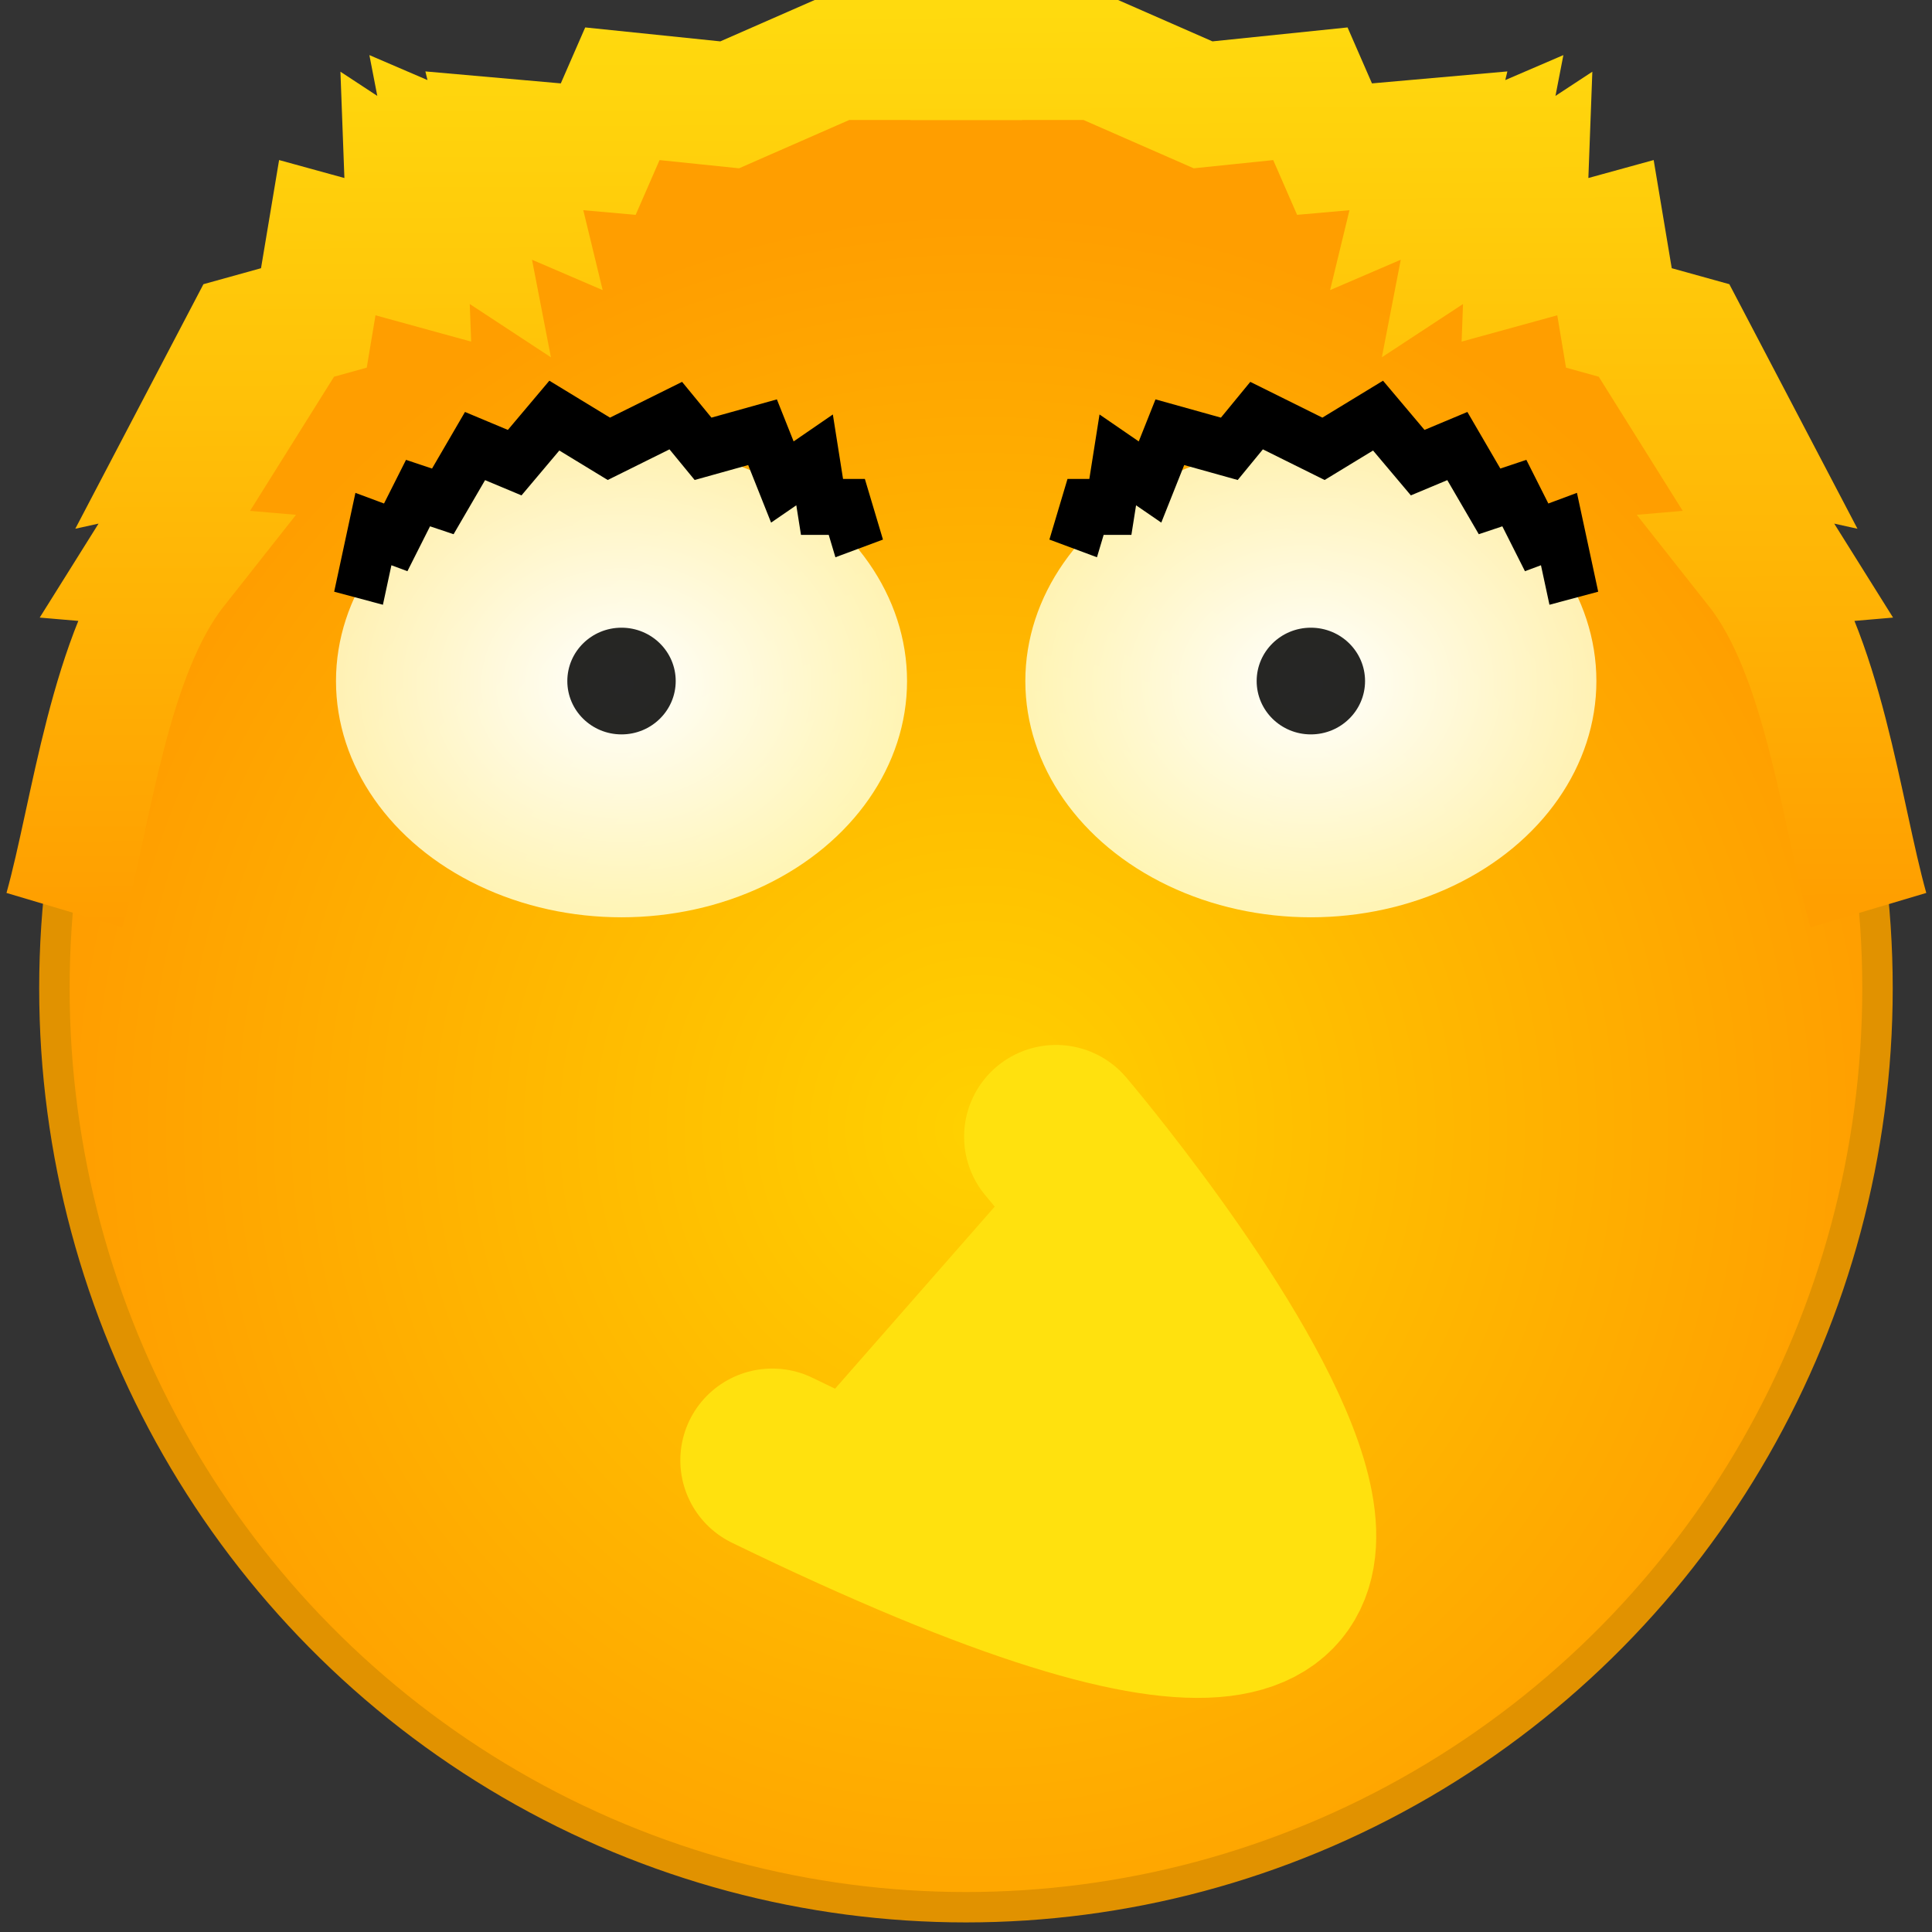 <?xml version="1.0" encoding="UTF-8" standalone="no"?>
<!-- Created with Inkscape (http://www.inkscape.org/) -->

<svg
   xmlns:dc="http://purl.org/dc/elements/1.1/"
   xmlns:cc="http://creativecommons.org/ns#"
   xmlns:rdf="http://www.w3.org/1999/02/22-rdf-syntax-ns#"
   xmlns:svg="http://www.w3.org/2000/svg"
   xmlns="http://www.w3.org/2000/svg"
   xmlns:xlink="http://www.w3.org/1999/xlink"
   xmlns:sodipodi="http://sodipodi.sourceforge.net/DTD/sodipodi-0.dtd"
   xmlns:inkscape="http://www.inkscape.org/namespaces/inkscape"
   width="512"
   height="512"
   viewBox="0 0 512 512"
   id="svg2"
   version="1.1"
   inkscape:version="0.91 r13725"
   sodipodi:docname="player.svg"
   inkscape:export-filename="/projects/TowerJump/resources/player.png"
   inkscape:export-xdpi="90"
   inkscape:export-ydpi="90">
  <rect x="0" y="0" width="512" height="512" fill="#333333" stroke="none"/>
  <defs
     id="defs4">
    <linearGradient
       inkscape:collect="always"
       id="linearGradient4328">
      <stop
         style="stop-color:#ff9e00;stop-opacity:1"
         offset="0"
         id="stop4330" />
      <stop
         style="stop-color:#ffda0e;stop-opacity:1"
         offset="1"
         id="stop4332" />
    </linearGradient>
    <linearGradient
       inkscape:collect="always"
       id="linearGradient4272">
      <stop
         style="stop-color:#ffd100;stop-opacity:1"
         offset="0"
         id="stop4274" />
      <stop
         style="stop-color:#ff9e00;stop-opacity:1"
         offset="1"
         id="stop4276" />
    </linearGradient>
    <linearGradient
       inkscape:collect="always"
       id="linearGradient4192">
      <stop
         style="stop-color:#ffffff;stop-opacity:1"
         offset="0"
         id="stop4194" />
      <stop
         style="stop-color:#ffffd1;stop-opacity:0.829"
         offset="1"
         id="stop4196" />
    </linearGradient>
    <linearGradient
       inkscape:collect="always"
       id="linearGradient4175">
      <stop
         style="stop-color:#ffe000;stop-opacity:1;"
         offset="0"
         id="stop4177" />
      <stop
         style="stop-color:#ff9601;stop-opacity:1"
         offset="1"
         id="stop4179" />
    </linearGradient>
    <linearGradient
       inkscape:collect="always"
       id="linearGradient5587">
      <stop
         style="stop-color:#f8ba32;stop-opacity:1"
         offset="0"
         id="stop5589" />
      <stop
         style="stop-color:#ff9500;stop-opacity:1"
         offset="1"
         id="stop5591" />
    </linearGradient>
    <radialGradient
       inkscape:collect="always"
       xlink:href="#linearGradient5587"
       id="radialGradient5593"
       cx="31.556"
       cy="996.153"
       fx="31.556"
       fy="996.153"
       r="30.55"
       gradientUnits="userSpaceOnUse"
       gradientTransform="matrix(0.812,0.003,-0.004,0.843,9.559,184.896)" />
    <linearGradient
       inkscape:collect="always"
       xlink:href="#linearGradient4175"
       id="linearGradient4181"
       x1="31.607"
       y1="1024.505"
       x2="31.619"
       y2="1030.201"
       gradientUnits="userSpaceOnUse" />
    <radialGradient
       inkscape:collect="always"
       xlink:href="#linearGradient4192"
       id="radialGradient4198"
       cx="19.707"
       cy="1011.158"
       fx="19.707"
       fy="1011.158"
       r="8.527"
       gradientTransform="matrix(1.318,0,0,0.978,5.271,32.304)"
       gradientUnits="userSpaceOnUse" />
    <radialGradient
       inkscape:collect="always"
       xlink:href="#linearGradient4272"
       id="radialGradient4278"
       cx="31.695"
       cy="1025.474"
       fx="31.695"
       fy="1025.474"
       r="30.25"
       gradientUnits="userSpaceOnUse"
       gradientTransform="matrix(0.974,0,0,0.984,0.82,17.336)" />
    <radialGradient
       inkscape:collect="always"
       xlink:href="#linearGradient4192"
       id="radialGradient4308"
       gradientUnits="userSpaceOnUse"
       gradientTransform="matrix(1.318,0,0,0.978,5.271,32.304)"
       cx="19.707"
       cy="1011.158"
       fx="19.707"
       fy="1011.158"
       r="8.527" />
    <linearGradient
       inkscape:collect="always"
       xlink:href="#linearGradient4328"
       id="linearGradient4334"
       x1="31.903"
       y1="1018.082"
       x2="31.78"
       y2="988.798"
       gradientUnits="userSpaceOnUse" />
    <linearGradient
       inkscape:collect="always"
       xlink:href="#linearGradient4328"
       id="linearGradient4336"
       gradientUnits="userSpaceOnUse"
       x1="31.903"
       y1="1018.082"
       x2="31.78"
       y2="988.798" />
    <linearGradient
       inkscape:collect="always"
       xlink:href="#linearGradient4328"
       id="linearGradient4338"
       gradientUnits="userSpaceOnUse"
       x1="31.903"
       y1="1018.082"
       x2="31.78"
       y2="988.798" />
  </defs>
  <sodipodi:namedview
     id="base"
     pagecolor="#ffffff"
     bordercolor="#666666"
     borderopacity="1.0"
     inkscape:pageopacity="0.0"
     inkscape:pageshadow="2"
     inkscape:zoom="1"
     inkscape:cx="91.139737"
     inkscape:cy="192.72985"
     inkscape:document-units="px"
     inkscape:current-layer="layer1"
     showgrid="false"
     units="px"
     inkscape:window-width="1922"
     inkscape:window-height="1039"
     inkscape:window-x="1280"
     inkscape:window-y="0"
     inkscape:window-maximized="0" />
  <g
     inkscape:label="Ebene 1"
     inkscape:groupmode="layer"
     id="layer1"
     transform="translate(0,-540.362)">
    <g
       id="g4430"
       transform="matrix(8.201,0,0,8.183,-0.293,-7559.586)">
      <ellipse
         ry="29.759"
         rx="29.456"
         cy="1021.858"
         cx="31.25"
         id="path4200"
         style="opacity:1;fill:url(#radialGradient4278);fill-opacity:1;stroke:#e19200;stroke-width:0.984;stroke-linecap:round;stroke-linejoin:miter;stroke-miterlimit:4;stroke-dasharray:none;stroke-opacity:1" />
      <path
         sodipodi:nodetypes="cc"
         inkscape:connector-curvature="0"
         id="path4181"
         d="m 34.161,1026.663 c 0,0 21.621,25.469 -9.17,10.48"
         style="fill:#ffe10e;fill-opacity:1;fill-rule:evenodd;stroke:#ffe10e;stroke-width:5.942;stroke-linecap:round;stroke-linejoin:miter;stroke-miterlimit:4;stroke-dasharray:none;stroke-opacity:1" />
      <g
         transform="matrix(1.142,0,0,0.99,-4.43,9.521)"
         id="g4384">
        <g
           id="g4292"
           transform="matrix(0.788,0,0,1.017,5.99,-15.007)">
          <g
             transform="translate(-11.571,-10.77)"
             id="g4206">
            <ellipse
               style="opacity:1;fill:url(#radialGradient4198);fill-opacity:1;stroke:none;stroke-width:1.71;stroke-miterlimit:4;stroke-dasharray:none;stroke-opacity:1"
               id="path4140"
               cx="31.25"
               cy="1021.112"
               rx="10.253"
               ry="7.599" />
            <ellipse
               style="opacity:0.849;fill:#000000;fill-opacity:1;stroke:none;stroke-width:5;stroke-linecap:round;stroke-linejoin:miter;stroke-miterlimit:4;stroke-dasharray:none;stroke-opacity:1"
               id="path4155"
               cx="31.25"
               cy="1021.112"
               rx="1.946"
               ry="1.716" />
          </g>
          <path
             inkscape:connector-curvature="0"
             id="path4280"
             d="m 10.236,1007.678 0.534,-2.225 0.801,0.267 0.801,-1.424 0.89,0.267 1.157,-1.78 1.424,0.534 1.424,-1.513 1.958,1.068 2.403,-1.068 0.979,1.068 2.136,-0.534 0.712,1.602 1.157,-0.712 0.267,1.513 0.89,0 0.445,1.335"
             style="fill:none;fill-rule:evenodd;stroke:#000000;stroke-width:1.8;stroke-linecap:butt;stroke-linejoin:miter;stroke-miterlimit:4;stroke-dasharray:none;stroke-opacity:1" />
        </g>
        <g
           id="g4298"
           transform="matrix(-0.788,0,0,1.017,56.51,-15.007)">
          <g
             id="g4300"
             transform="translate(-11.571,-10.77)">
            <ellipse
               ry="7.599"
               rx="10.253"
               cy="1021.112"
               cx="31.25"
               id="ellipse4302"
               style="opacity:1;fill:url(#radialGradient4308);fill-opacity:1;stroke:none;stroke-width:1.71;stroke-miterlimit:4;stroke-dasharray:none;stroke-opacity:1" />
            <ellipse
               ry="1.716"
               rx="1.946"
               cy="1021.112"
               cx="31.25"
               id="ellipse4304"
               style="opacity:0.849;fill:#000000;fill-opacity:1;stroke:none;stroke-width:5;stroke-linecap:round;stroke-linejoin:miter;stroke-miterlimit:4;stroke-dasharray:none;stroke-opacity:1" />
          </g>
          <path
             style="fill:none;fill-rule:evenodd;stroke:#000000;stroke-width:1.8;stroke-linecap:butt;stroke-linejoin:miter;stroke-miterlimit:4;stroke-dasharray:none;stroke-opacity:1"
             d="m 10.236,1007.678 0.534,-2.225 0.801,0.267 0.801,-1.424 0.89,0.267 1.157,-1.78 1.424,0.534 1.424,-1.513 1.958,1.068 2.403,-1.068 0.979,1.068 2.136,-0.534 0.712,1.602 1.157,-0.712 0.267,1.513 0.89,0 0.445,1.335"
             id="path4306"
             inkscape:connector-curvature="0" />
        </g>
      </g>
      <g
         style="stroke:url(#linearGradient4334)"
         transform="matrix(0.974,0,0,1.007,0.987,-5.531)"
         id="g4324">
        <path
           style="fill:none;fill-rule:evenodd;stroke:url(#linearGradient4336);stroke-width:4;stroke-linecap:butt;stroke-linejoin:miter;stroke-miterlimit:4;stroke-dasharray:none;stroke-opacity:1"
           d="m 32.934,990.321 -6.142,0 -3.56,1.513 -3.56,-0.356 -0.801,1.78 -3.115,-0.267 0.356,1.424 -2.136,-0.89 0.445,2.225 -1.958,-1.246 0.089,2.314 -2.67,-0.712 -0.445,2.581 -2.314,0.623 -1.78,3.293 1.246,-0.267 -2.759,4.272 1.068,0.089 c -2.262,2.777 -2.836,7.912 -3.738,11.037"
           id="path4282"
           inkscape:connector-curvature="0"
           sodipodi:nodetypes="ccccccccccccccccccc" />
        <path
           sodipodi:nodetypes="ccccccccccccccccccc"
           inkscape:connector-curvature="0"
           id="path4322"
           d="m 29.236,990.321 6.142,0 3.56,1.513 3.56,-0.356 0.801,1.78 3.115,-0.267 -0.356,1.424 2.136,-0.89 -0.445,2.225 1.958,-1.246 -0.089,2.314 2.67,-0.712 0.445,2.581 2.314,0.623 1.78,3.293 -1.246,-0.267 2.759,4.272 -1.068,0.089 c 2.262,2.777 2.836,7.912 3.738,11.037"
           style="fill:none;fill-rule:evenodd;stroke:url(#linearGradient4338);stroke-width:4;stroke-linecap:butt;stroke-linejoin:miter;stroke-miterlimit:4;stroke-dasharray:none;stroke-opacity:1" />
      </g>
    </g>
    <circle
       style="opacity:1;fill:url(#radialGradient5593);fill-opacity:1;stroke:url(#linearGradient4181);stroke-width:2;stroke-miterlimit:5;stroke-dasharray:none;stroke-dashoffset:0;stroke-opacity:1"
       id="path4138"
       cx="31.25"
       cy="1021.112"
       r="0" />
  </g>
</svg>
